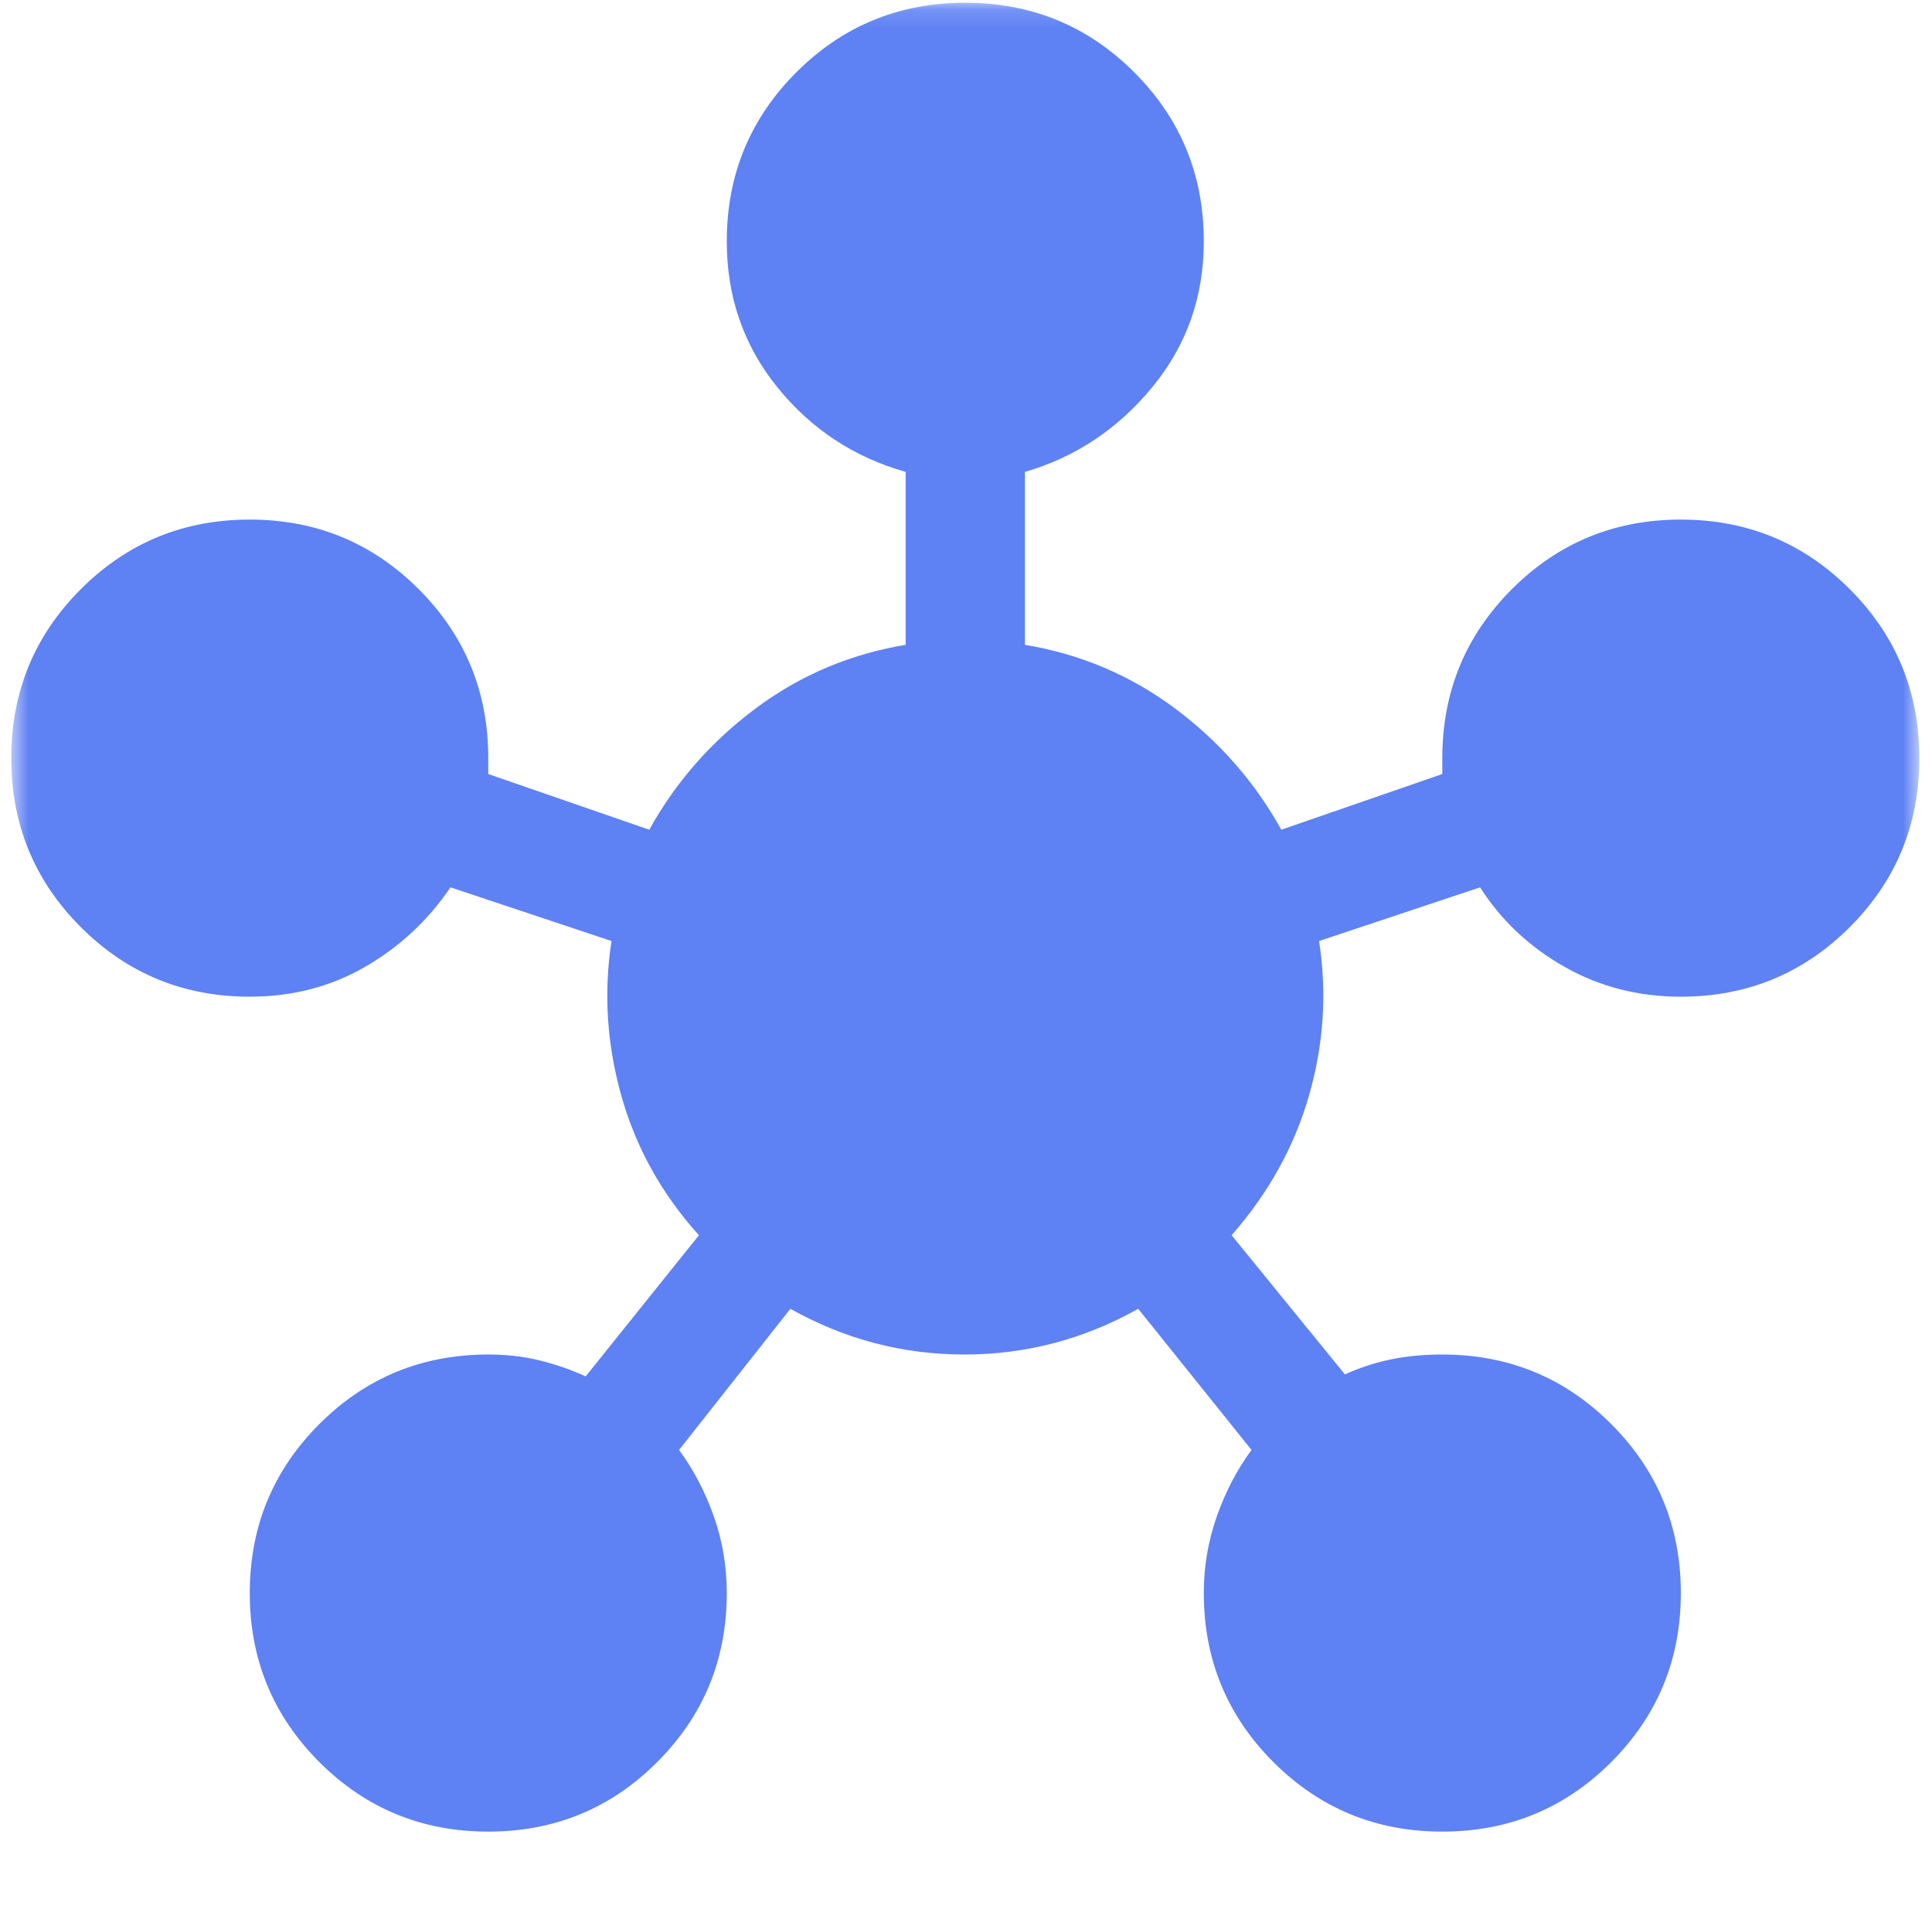 <svg width="101" height="100" viewBox="0 0 101 100" fill="none" xmlns="http://www.w3.org/2000/svg">
<mask id="mask0_5892_17669" style="mask-type:alpha" maskUnits="userSpaceOnUse" x="0" y="0" width="101" height="100">
<rect x="0.588" y="0.143" width="99.75" height="99.75" fill="#D9D9D9"/>
</mask>
<g mask="url(#mask0_5892_17669)">
<path d="M25.525 95.736C22.062 95.736 19.118 94.524 16.693 92.1C14.269 89.675 13.057 86.731 13.057 83.268C13.057 79.804 14.269 76.86 16.693 74.436C19.118 72.011 22.062 70.799 25.525 70.799C26.495 70.799 27.396 70.903 28.227 71.111C29.058 71.318 29.855 71.595 30.617 71.942L36.539 64.564C34.6 62.417 33.249 59.993 32.487 57.291C31.725 54.59 31.552 51.888 31.968 49.186L23.551 46.381C22.374 48.113 20.884 49.498 19.083 50.537C17.282 51.576 15.273 52.096 13.057 52.096C9.593 52.096 6.649 50.883 4.225 48.459C1.8 46.035 0.588 43.09 0.588 39.627C0.588 36.163 1.8 33.219 4.225 30.795C6.649 28.37 9.593 27.158 13.057 27.158C16.52 27.158 19.464 28.37 21.889 30.795C24.313 33.219 25.525 36.163 25.525 39.627V40.458L33.942 43.368C35.327 40.874 37.181 38.761 39.503 37.029C41.822 35.297 44.436 34.189 47.346 33.704V24.665C44.644 23.902 42.41 22.43 40.642 20.246C38.877 18.066 37.994 15.521 37.994 12.611C37.994 9.148 39.206 6.204 41.631 3.779C44.055 1.355 46.999 0.143 50.463 0.143C53.926 0.143 56.87 1.355 59.295 3.779C61.719 6.204 62.932 9.148 62.932 12.611C62.932 15.521 62.031 18.066 60.23 20.246C58.429 22.43 56.212 23.902 53.58 24.665V33.704C56.489 34.189 59.105 35.297 61.427 37.029C63.746 38.761 65.599 40.874 66.984 43.368L75.4 40.458V39.627C75.4 36.163 76.613 33.219 79.037 30.795C81.462 28.37 84.406 27.158 87.869 27.158C91.333 27.158 94.277 28.37 96.701 30.795C99.126 33.219 100.338 36.163 100.338 39.627C100.338 43.09 99.126 46.035 96.701 48.459C94.277 50.883 91.333 52.096 87.869 52.096C85.653 52.096 83.627 51.576 81.793 50.537C79.956 49.498 78.483 48.113 77.375 46.381L68.958 49.186C69.374 51.888 69.201 54.571 68.439 57.237C67.677 59.905 66.326 62.348 64.386 64.564L70.309 71.838C71.071 71.492 71.868 71.231 72.699 71.056C73.53 70.885 74.431 70.799 75.4 70.799C78.864 70.799 81.808 72.011 84.232 74.436C86.657 76.86 87.869 79.804 87.869 83.268C87.869 86.731 86.657 89.675 84.232 92.1C81.808 94.524 78.864 95.736 75.4 95.736C71.937 95.736 68.993 94.524 66.568 92.1C64.144 89.675 62.932 86.731 62.932 83.268C62.932 81.882 63.157 80.549 63.609 79.269C64.058 77.986 64.663 76.825 65.425 75.786L59.503 68.409C56.663 70.002 53.633 70.799 50.413 70.799C47.191 70.799 44.159 70.002 41.319 68.409L35.5 75.786C36.262 76.825 36.869 77.986 37.321 79.269C37.77 80.549 37.994 81.882 37.994 83.268C37.994 86.731 36.782 89.675 34.357 92.1C31.933 94.524 28.989 95.736 25.525 95.736Z" fill="#5E81F4"/>
</g>
</svg>
